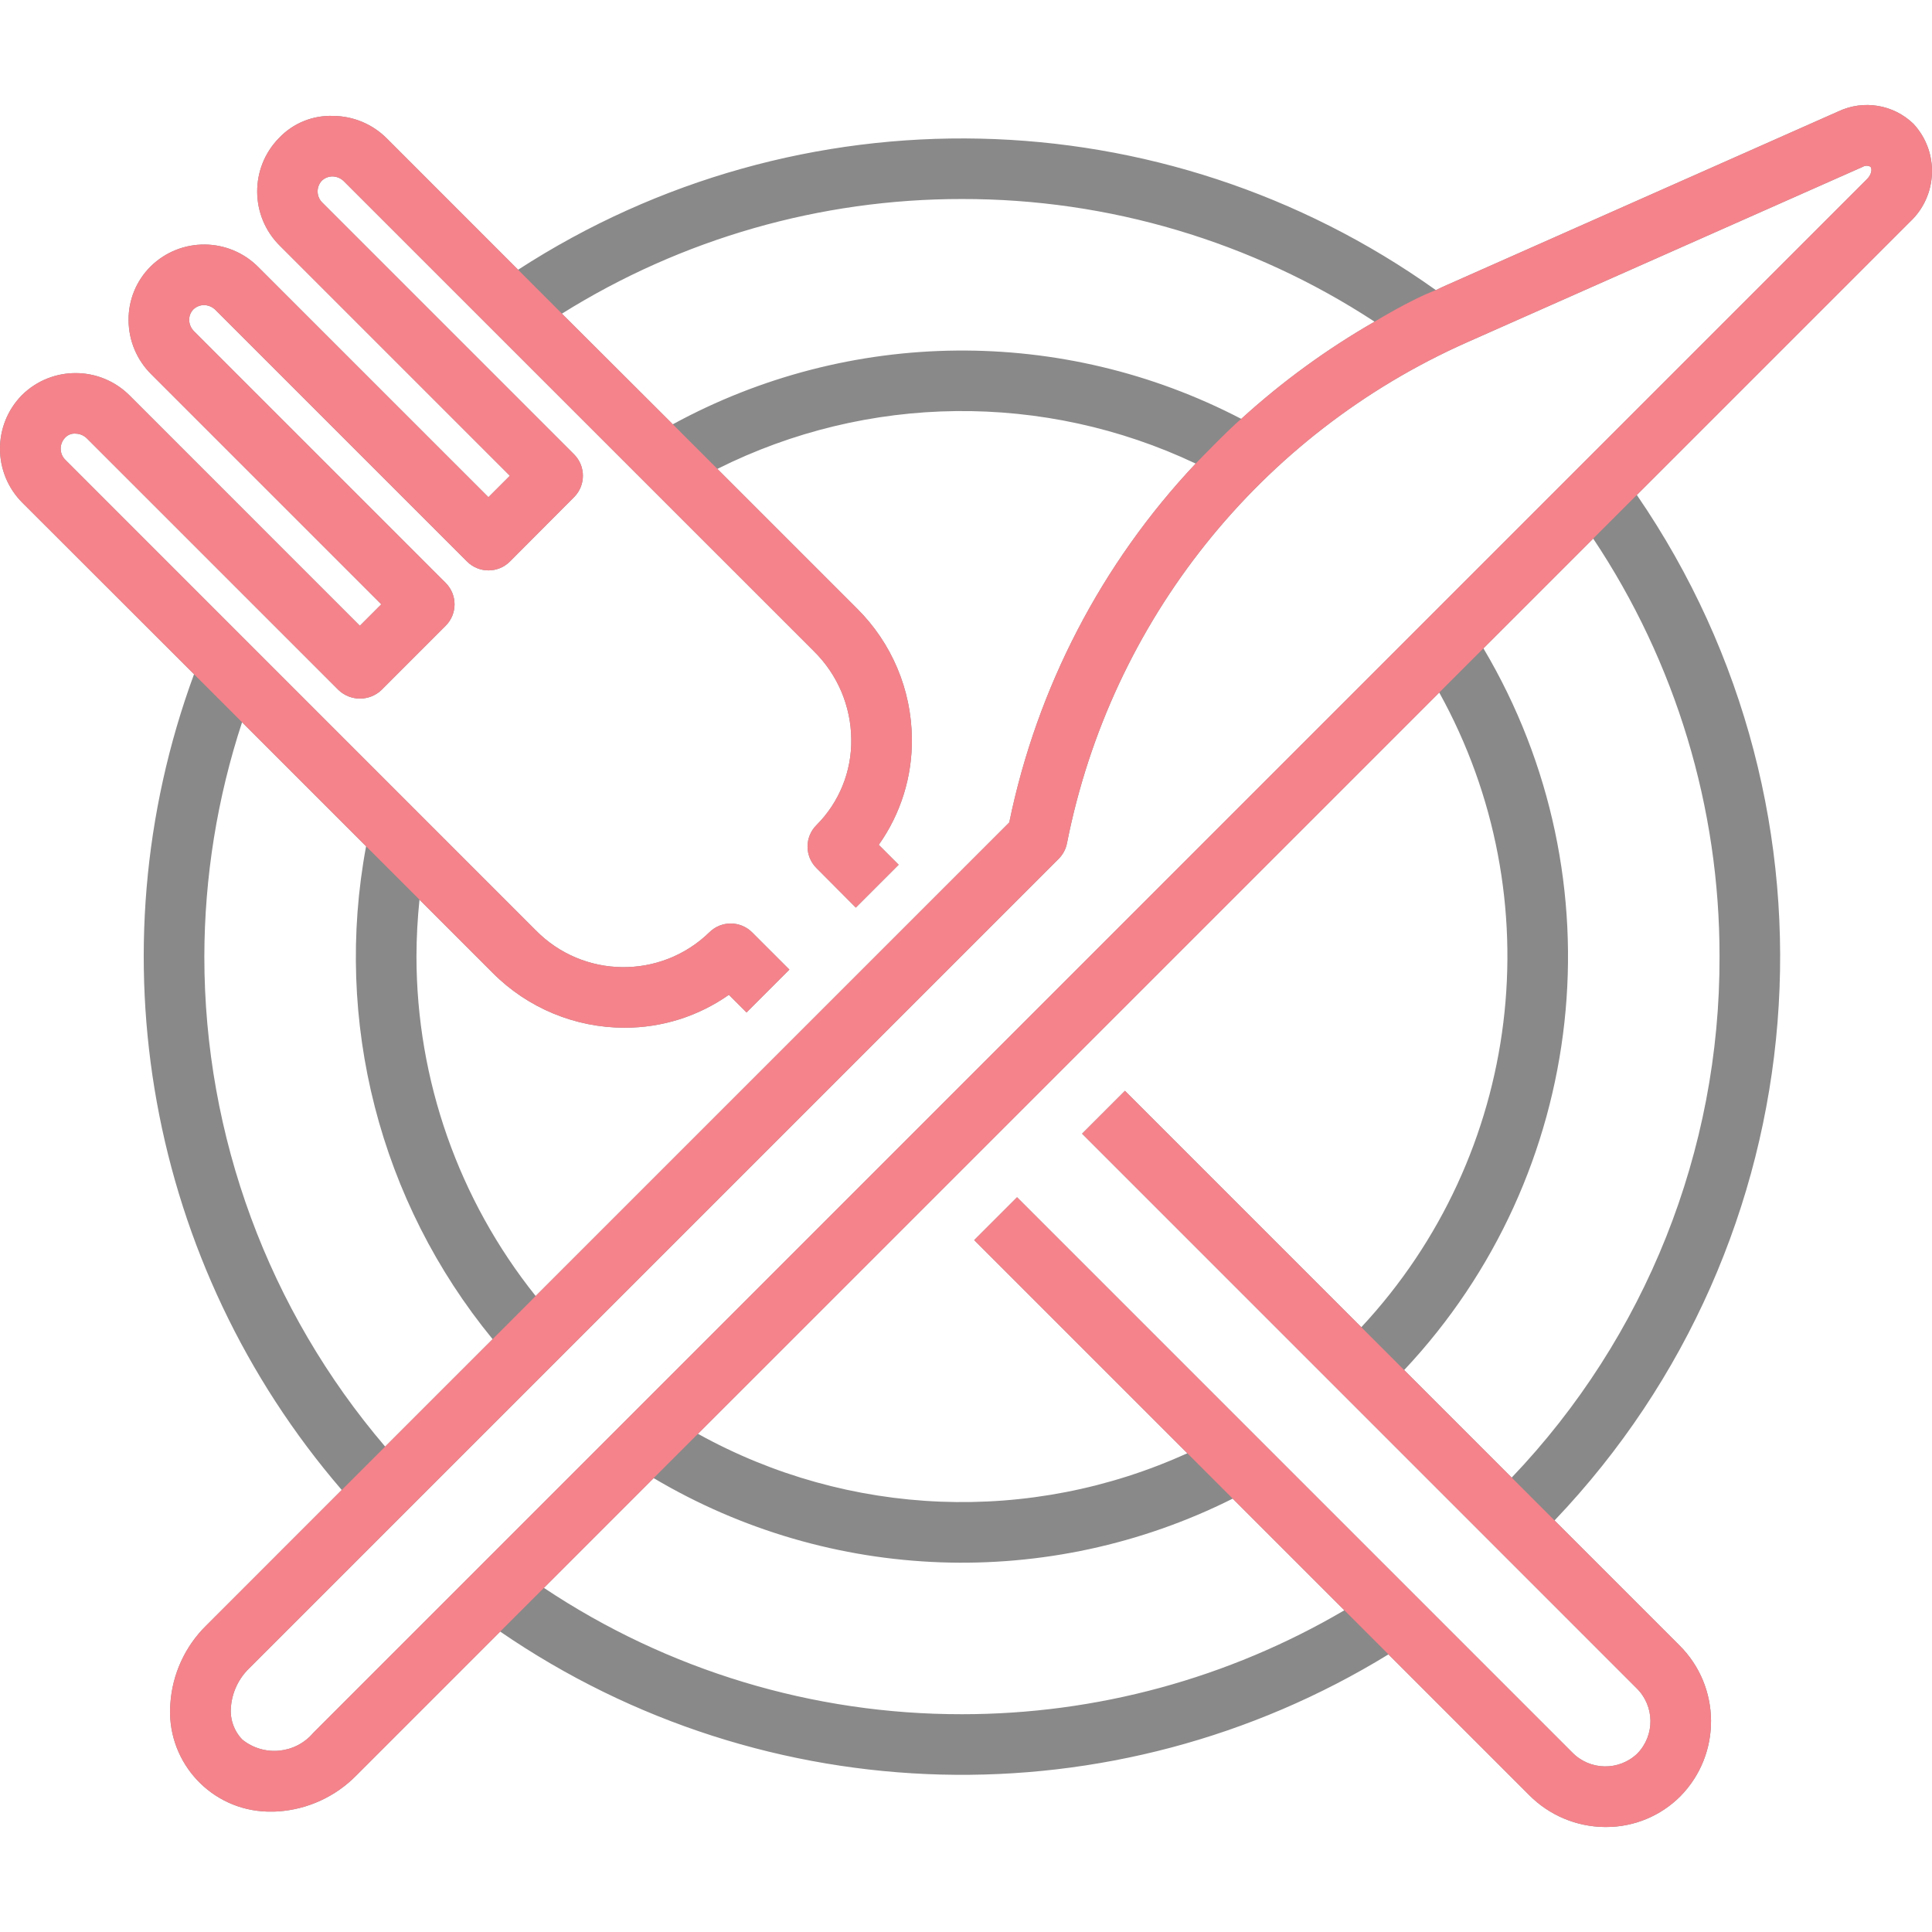 <?xml version="1.0" encoding="utf-8"?>
<!-- Generator: Adobe Illustrator 23.1.0, SVG Export Plug-In . SVG Version: 6.00 Build 0)  -->
<svg version="1.1" id="Layer_1" xmlns="http://www.w3.org/2000/svg" xmlns:xlink="http://www.w3.org/1999/xlink" x="0px" y="0px"
	 viewBox="0 0 512 512" style="enable-background:new 0 0 512 512;" xml:space="preserve">
<style type="text/css">
	.st0{fill:#898989;}
	.st1{fill:#F5838B;}
</style>
<g>
	<g id="_17-restaurant">
		<path class="st0" d="M507.091,32.817c-5.294-5.126-13.207-6.443-19.876-3.309L382.308,76.031
			c-0.602,0.273-1.181,0.586-1.783,0.859c-72.277-51.56-168.726-53.703-243.223-5.405L102.545,36.72
			c-3.768-3.801-8.887-5.958-14.239-5.999c-5.393-0.207-10.614,1.914-14.335,5.822c-7.821,7.949-7.739,20.727,0.185,28.574
			l60.962,60.962l-5.678,5.678L68.47,70.795c-7.847-7.923-20.626-7.998-28.566-0.169c-3.803,3.786-5.907,8.953-5.83,14.319
			c0.044,5.353,2.204,10.471,6.007,14.239l60.962,60.962l-5.678,5.686l-60.962-60.97c-7.851-7.919-20.629-7.994-28.574-0.169
			c-7.825,7.936-7.764,20.705,0.137,28.566l45.455,45.415c-27.163,73.825-12.178,156.573,39.15,216.183l-35.922,35.93
			c-5.592,5.498-8.972,12.856-9.501,20.679c-1.177,14.589,9.696,27.37,24.286,28.547c0.825,0.067,1.653,0.094,2.481,0.083
			c0.602,0,1.205,0,1.807-0.056c7.823-0.532,15.18-3.912,20.679-9.5l38.155-38.155c70.386,48.331,162.628,50.698,235.401,6.039
			l37.311,37.311c5.297,5.332,12.481,8.364,19.997,8.44h0.305c7.407,0.029,14.518-2.907,19.748-8.151
			c10.947-11.148,10.814-29.05-0.297-40.034l-33.055-33.055c70.611-74.037,79.71-187.413,21.812-271.764l72.398-72.398
			C513.569,51.846,513.978,40.248,507.091,32.817z M254.922,52.742c38.843-0.064,76.856,11.237,109.356,32.509
			c-12.678,7.278-24.526,15.914-35.336,25.755C281.624,86.36,225.139,86.899,178.3,112.443l-29.385-29.321
			C180.696,63.242,217.435,52.713,254.922,52.742z M17.209,116.049c0.708-0.802,1.753-1.222,2.819-1.132
			c1.143,0.022,2.232,0.489,3.036,1.301l66.656,66.656c3.186,3.013,8.17,3.013,11.356,0l17.033-17.041
			c3.135-3.136,3.135-8.22,0-11.356L51.452,87.821c-0.824-0.798-1.297-1.889-1.317-3.036c-0.012-1.046,0.392-2.055,1.124-2.803
			c0.761-0.718,1.765-1.122,2.811-1.132c1.145,0.021,2.237,0.488,3.044,1.301l66.656,66.656c3.134,3.138,8.219,3.141,11.357,0.006
			c0.002-0.002,0.004-0.004,0.006-0.006l16.993-17.05c3.135-3.136,3.135-8.22,0-11.356L85.471,53.746
			c-1.661-1.573-1.74-4.192-0.177-5.863c0.759-0.719,1.765-1.121,2.811-1.124c1.146,0.018,2.239,0.485,3.044,1.301l124.623,124.607
			c6.204,6.14,9.733,14.481,9.822,23.209c0.138,8.537-3.195,16.765-9.235,22.8c-3.135,3.136-3.135,8.22,0,11.356l10.44,10.488
			l11.356-11.356l-5.276-5.276c5.839-8.232,8.912-18.105,8.778-28.196c-0.123-12.932-5.341-25.294-14.52-34.404l-37.022-37.022
			c39.786-19.933,86.53-20.454,126.751-1.413c-24.968,26.508-42.072,59.438-49.398,95.109L141.96,343.459
			c-20.42-25.535-31.56-57.25-31.593-89.946c0.01-5.04,0.278-10.077,0.803-15.09l19.427,19.427
			c9.241,9.28,21.797,14.499,34.894,14.504c9.905,0.025,19.574-3.022,27.674-8.722l4.674,4.674l11.356-11.356l-9.87-9.862
			c-3.136-3.135-8.22-3.135-11.356,0c-12.881,12.512-33.454,12.254-46.017-0.578L17.369,121.912
			C15.717,120.332,15.646,117.717,17.209,116.049z M54.151,253.513c0.039-21.101,3.413-42.063,9.998-62.111l32.87,32.87
			c-8.658,46.355,3.615,94.167,33.529,130.622l-28.477,28.469C71.149,347.165,54.157,301.121,54.151,253.513z M254.922,454.285
			c-39.426,0.05-77.98-11.602-110.778-33.481l29.08-29.088c46.892,27.821,104.718,29.87,153.462,5.437l29.586,29.586
			C325.546,444.787,290.556,454.297,254.922,454.285z M433.946,464.669c-4.861,4.704-12.614,4.577-17.318-0.284
			c-0.002-0.002-0.003-0.003-0.005-0.005L269.53,317.286l-11.356,11.356l56.481,56.481c-41.605,18.923-89.716,17.013-129.69-5.148
			l196.451-196.443c30.261,54.621,21.923,122.514-20.655,168.19l-62.641-62.641l-11.356,11.356l146.901,146.909
			C438.515,452.057,438.641,459.803,433.946,464.669z M455.694,253.513c0.145,51.406-19.592,100.878-55.084,138.067l-28.493-28.502
			c48.837-51.948,57.405-129.944,21.009-191.255l29.088-29.088C444.097,175.531,455.749,214.087,455.694,253.513z M494.82,47.417
			L83.062,459.184c-4.743,5.637-13.125,6.444-18.856,1.815c-2.193-2.285-3.292-5.406-3.012-8.561
			c0.297-3.905,2.011-7.566,4.819-10.296L280.565,227.59c1.15-1.151,1.923-2.624,2.217-4.224
			c11.635-58.838,51.184-108.329,106.007-132.654L493.68,44.197c0.621-0.36,1.387-0.36,2.008,0
			C496.161,44.639,496.049,46.181,494.82,47.417z"/>
	</g>
	<g>
		<path class="st1" d="M184.965,379.975l321.21-321.202c7.393-6.927,7.802-18.525,0.916-25.956
			c-5.294-5.126-13.207-6.443-19.876-3.309L382.308,76.031c-0.602,0.273-1.181,0.586-1.783,0.859
			c-6.606,2.452-16.246,8.36-16.246,8.36c-12.678,7.278-24.526,15.914-35.336,25.755c-3.075,2.518-12.078,11.846-12.078,11.846
			c-24.968,26.508-42.072,59.438-49.398,95.109L141.96,343.459l-11.412,11.436l-28.477,28.469l-11.5,11.492l-35.922,35.93
			c-5.592,5.498-8.972,12.856-9.501,20.679c-1.177,14.589,9.696,27.37,24.286,28.547c0.825,0.067,1.653,0.094,2.481,0.083
			c0.602,0,1.205,0,1.807-0.056c7.823-0.532,15.18-3.912,20.679-9.5l38.155-38.155l11.589-11.581L184.965,379.975 M178.3,112.443
			l-29.385-29.321l-11.613-11.637L102.545,36.72c-3.768-3.801-8.887-5.958-14.239-5.999c-5.393-0.207-10.614,1.914-14.335,5.822
			c-7.821,7.949-7.739,20.727,0.185,28.574l60.962,60.962l-5.678,5.678L68.47,70.795c-7.847-7.923-20.626-7.998-28.566-0.169
			c-3.803,3.786-5.907,8.953-5.83,14.319c0.044,5.353,2.204,10.471,6.007,14.239l60.962,60.962l-5.678,5.686l-60.962-60.97
			c-7.851-7.919-20.629-7.994-28.574-0.169c-7.825,7.936-7.764,20.705,0.137,28.566l45.455,45.415l12.729,12.729l32.87,32.87
			l14.15,14.15l19.427,19.427c9.241,9.28,21.797,14.499,34.894,14.504c9.905,0.025,19.574-3.022,27.674-8.722l4.674,4.674
			l11.356-11.356l-9.87-9.862c-3.136-3.135-8.22-3.135-11.356,0c-12.881,12.512-33.454,12.254-46.017-0.578L17.369,121.912
			c-1.652-1.58-1.724-4.195-0.161-5.863c0.708-0.802,1.753-1.222,2.819-1.132c1.143,0.022,2.232,0.489,3.036,1.301l66.656,66.656
			c3.186,3.013,8.17,3.013,11.356,0l17.033-17.041c3.135-3.136,3.135-8.22,0-11.356L51.452,87.821
			c-0.824-0.798-1.297-1.889-1.317-3.036c-0.012-1.046,0.392-2.055,1.124-2.803c0.761-0.718,1.765-1.122,2.811-1.132
			c1.145,0.021,2.237,0.488,3.044,1.301l66.656,66.656c3.134,3.138,8.219,3.141,11.357,0.006c0.002-0.002,0.004-0.004,0.006-0.006
			l16.993-17.05c3.135-3.136,3.135-8.22,0-11.356L85.471,53.746c-1.661-1.573-1.74-4.192-0.177-5.863
			c0.759-0.719,1.765-1.121,2.811-1.124c1.146,0.018,2.239,0.485,3.044,1.301l124.623,124.607c6.204,6.14,9.733,14.481,9.822,23.209
			c0.138,8.537-3.195,16.765-9.235,22.8c-3.135,3.136-3.135,8.22,0,11.356l10.44,10.488l11.356-11.356l-5.276-5.276
			c5.839-8.232,8.912-18.105,8.778-28.196c-0.123-12.932-5.341-25.294-14.52-34.404l-37.022-37.022 M367.957,438.424l37.311,37.311
			c5.297,5.332,12.481,8.364,19.997,8.44h0.305c7.407,0.029,14.518-2.907,19.748-8.151c10.947-11.148,10.814-29.05-0.297-40.034
			L298.12,289.082l-11.356,11.356l146.901,146.909c4.85,4.711,4.976,12.457,0.281,17.323c-4.861,4.704-12.614,4.577-17.318-0.284
			c-0.002-0.002-0.003-0.003-0.005-0.005L269.53,317.286l-11.356,11.356l56.481,56.481L367.957,438.424z M494.82,47.417
			L83.062,459.184c-4.743,5.637-13.125,6.444-18.856,1.815c-2.193-2.285-3.292-5.406-3.012-8.561
			c0.297-3.905,2.011-7.566,4.819-10.296L280.565,227.59c1.15-1.151,1.923-2.624,2.217-4.224
			c11.635-58.838,51.184-108.329,106.007-132.654L493.68,44.197c0.621-0.36,1.387-0.36,2.008,0
			C496.161,44.639,496.049,46.181,494.82,47.417z"/>
	</g>
</g>
</svg>
